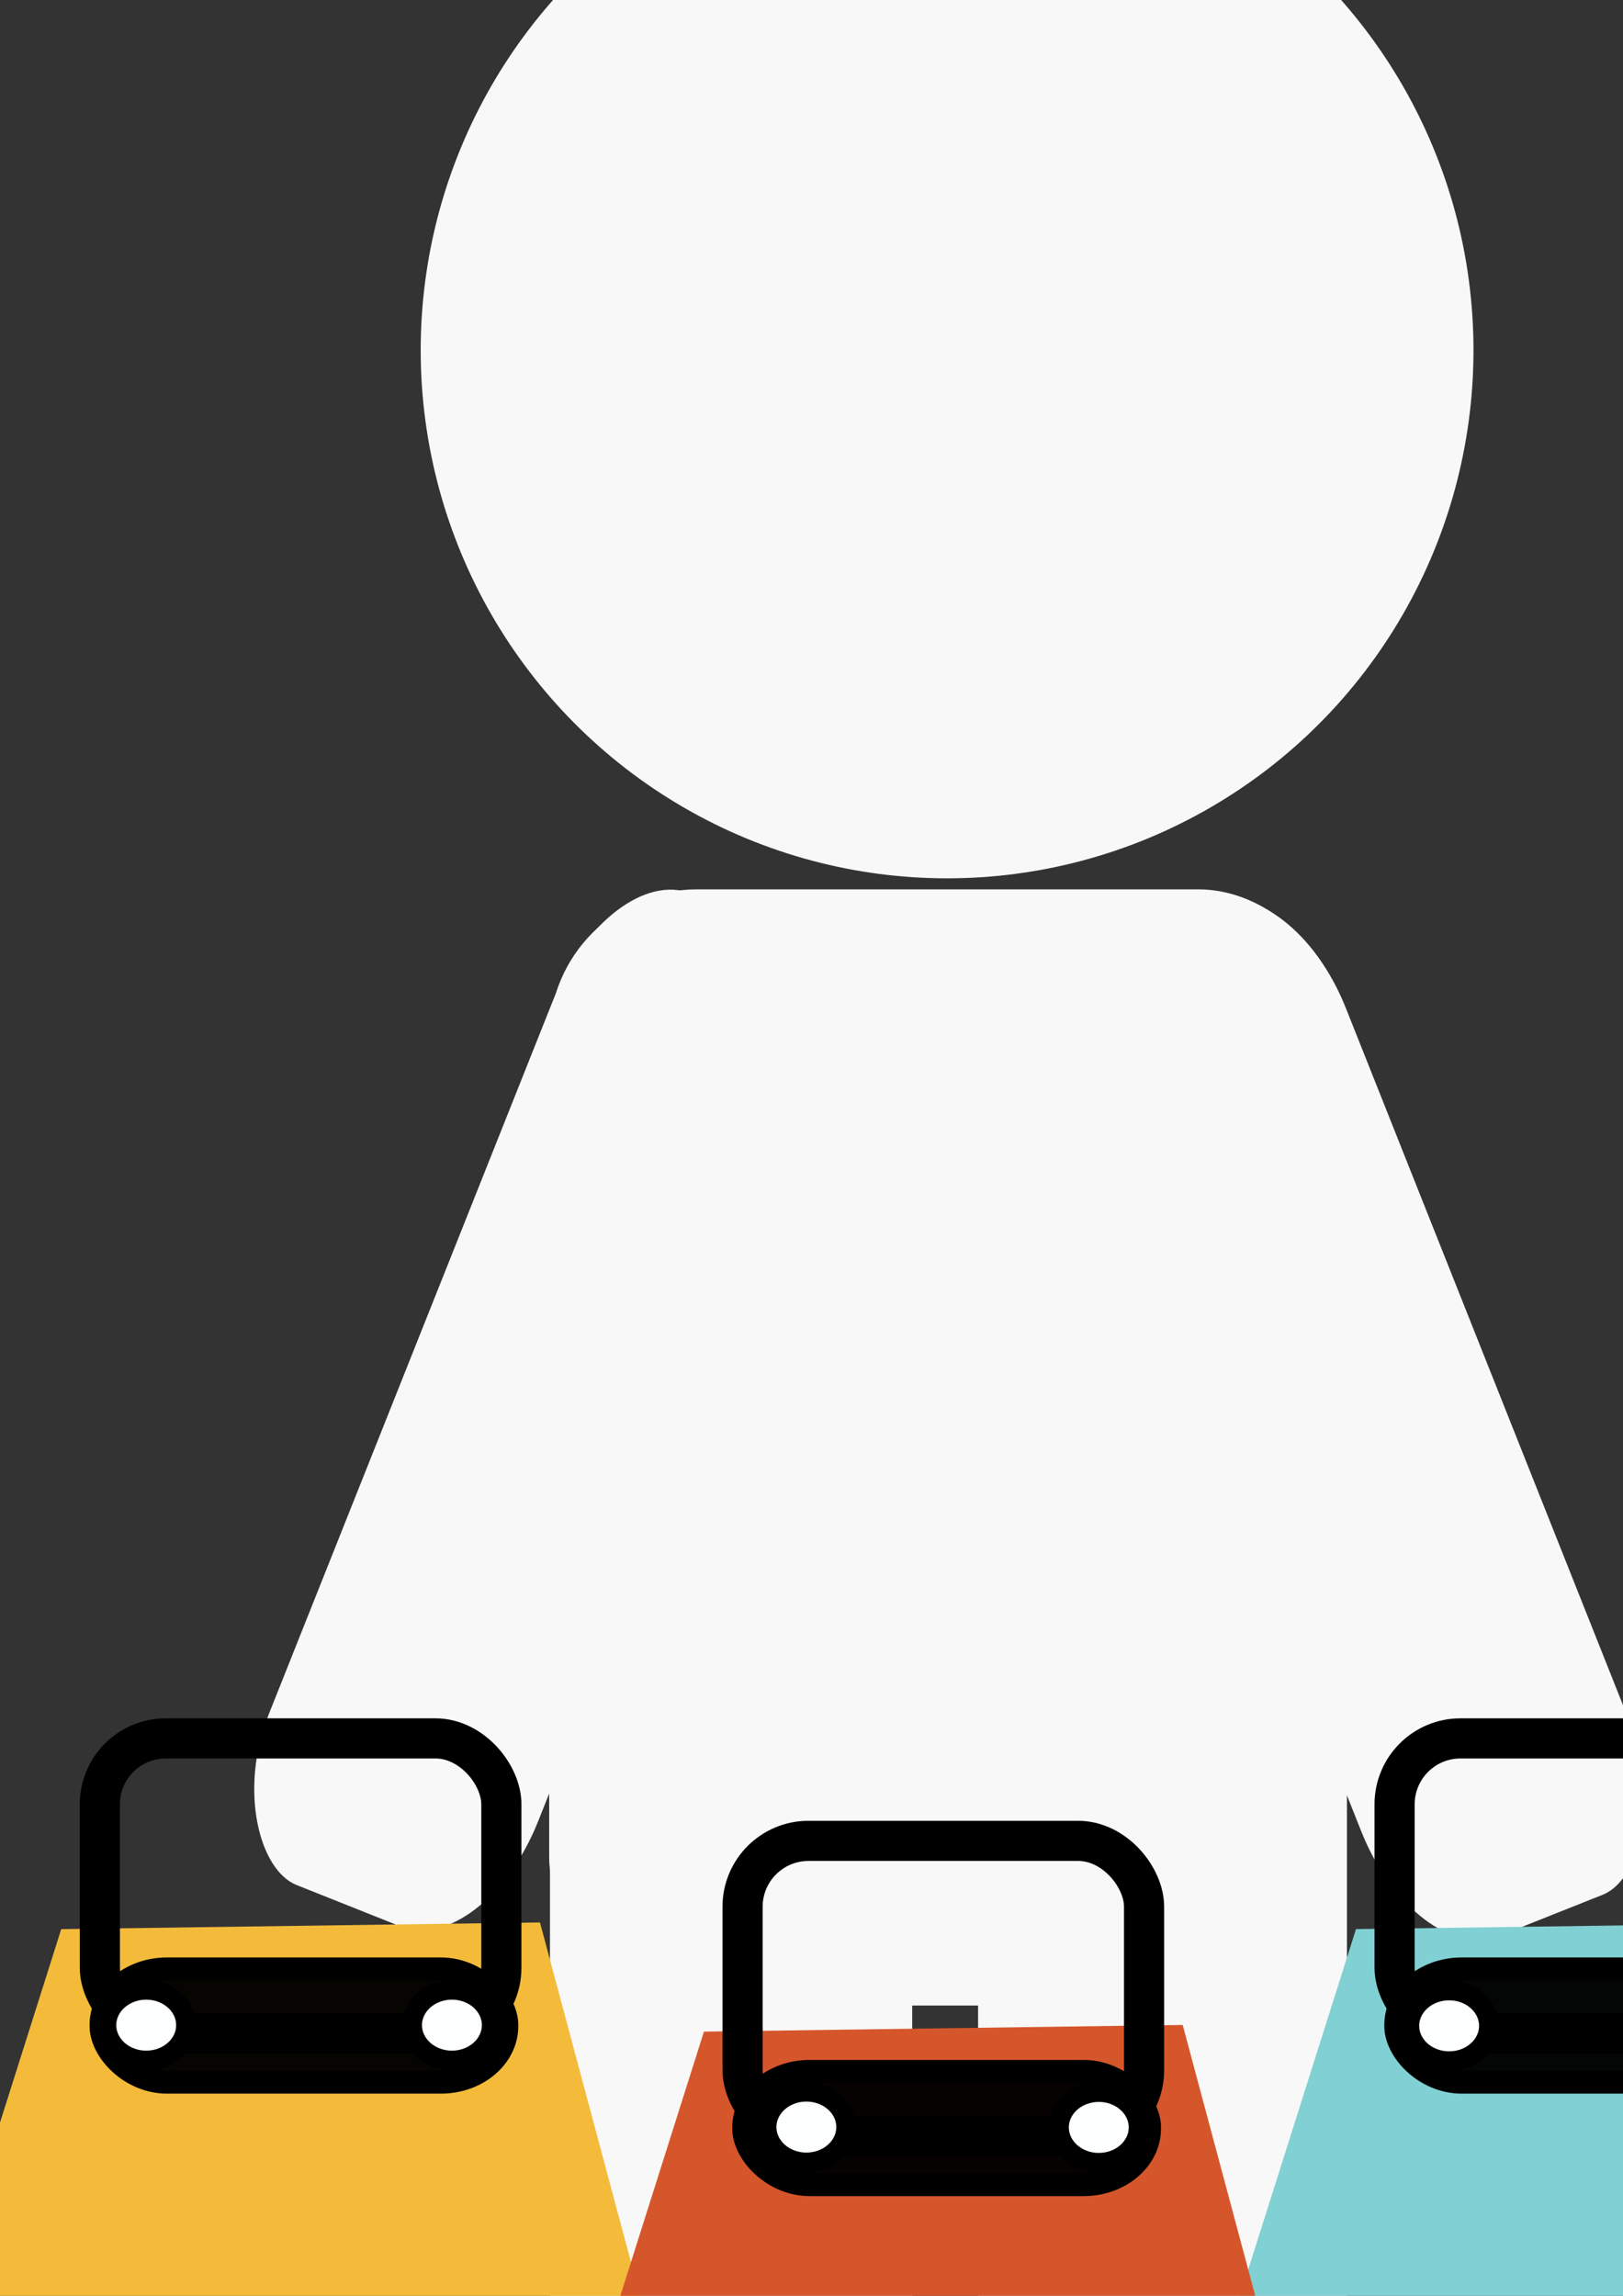 <?xml version="1.0" encoding="UTF-8" standalone="no"?>
<!-- Created with Inkscape (http://www.inkscape.org/) -->

<svg
   width="210mm"
   height="297mm"
   viewBox="0 0 210 297"
   version="1.1"
   id="svg5"
   xml:space="preserve"
   inkscape:export-filename="bitmap2.svg"
   inkscape:export-xdpi="96"
   inkscape:export-ydpi="96"
   xmlns:inkscape="http://www.inkscape.org/namespaces/inkscape"
   xmlns:sodipodi="http://sodipodi.sourceforge.net/DTD/sodipodi-0.dtd"
   xmlns="http://www.w3.org/2000/svg"
   xmlns:svg="http://www.w3.org/2000/svg"><rect x="0" y="0" width="210" height="297" fill="#333333" stroke="none"/><sodipodi:namedview
     id="namedview7"
     pagecolor="#505050"
     bordercolor="#eeeeee"
     borderopacity="1"
     inkscape:showpageshadow="0"
     inkscape:pageopacity="0"
     inkscape:pagecheckerboard="0"
     inkscape:deskcolor="#505050"
     inkscape:document-units="mm"
     showgrid="false" /><defs
     id="defs2" /><g
     inkscape:label="Capa 1"
     inkscape:groupmode="layer"
     id="layer1"><g
       id="g9267"><ellipse
         style="fill:#f8f8f8;fill-opacity:1;stroke-width:0.348"
         id="path908"
         cx="122.544"
         cy="45.303"
         rx="68.11"
         ry="68.323" /><rect
         style="fill:#f8f8f8;fill-opacity:1;stroke-width:0.261"
         id="rect1222"
         width="103.119"
         height="144.397"
         x="71.058"
         y="115.05"
         ry="19.175"
         rx="19.175" /><rect
         style="fill:#f8f8f8;fill-opacity:1;stroke-width:0.24"
         id="rect1224"
         width="138.06"
         height="37.503"
         x="166.338"
         y="-113.625"
         rx="19.175"
         ry="11.505"
         transform="rotate(68.314)" /><rect
         style="fill:#f8f8f8;fill-opacity:1;stroke-width:0.24"
         id="rect2680"
         width="138.06"
         height="37.503"
         x="74.298"
         y="114.367"
         rx="19.175"
         ry="11.505"
         transform="matrix(-0.37,0.929,0.929,0.37,0,0)" /><rect
         style="fill:#f8f8f8;fill-opacity:1;stroke-width:0.263"
         id="rect2682"
         width="46.872"
         height="129.538"
         x="71.161"
         y="214.334"
         rx="19.175"
         ry="11.505" /><rect
         style="fill:#f8f8f8;fill-opacity:1;stroke-width:0.265"
         id="rect2686"
         width="47.725"
         height="129.538"
         x="126.555"
         y="213.791"
         rx="19.175"
         ry="11.505" /><g
         id="g7607"><path
           style="fill:#f4bb3a;fill-opacity:1;stroke-width:0.501"
           d="M 69.868,248.701 101.41,366.416 H -29.072 L 7.923,249.562 Z"
           id="path3521" /><rect
           style="fill:#f8f8f8;fill-opacity:0;stroke:#000000;stroke-width:5.195;stroke-dasharray:none;stroke-opacity:1"
           id="rect4975"
           width="51.951"
           height="38.186"
           x="12.92"
           y="224.891"
           ry="8.522"
           rx="8.522" /><rect
           style="fill:#000000;fill-opacity:0.972;stroke:#000000;stroke-width:2.992;stroke-dasharray:none;stroke-opacity:1"
           id="rect6483"
           width="52.481"
           height="14.626"
           x="13.085"
           y="254.724"
           rx="8.522"
           ry="7.244" /></g><path
         style="fill:#81d0d3;fill-opacity:1;stroke-width:0.501"
         d="m 237.395,248.701 31.542,117.715 H 138.455 l 36.995,-116.855 z"
         id="path7609" /><rect
         style="fill:#f8f8f8;fill-opacity:0;stroke:#000000;stroke-width:5.195;stroke-dasharray:none;stroke-opacity:1"
         id="rect7611"
         width="51.951"
         height="38.186"
         x="180.447"
         y="224.891"
         ry="8.522"
         rx="8.522" /><rect
         style="fill:#000000;fill-opacity:0.972;stroke:#000000;stroke-width:2.992;stroke-dasharray:none;stroke-opacity:1"
         id="rect7613"
         width="52.481"
         height="14.626"
         x="180.612"
         y="254.724"
         rx="8.522"
         ry="7.244" /><path
         style="fill:#d6562b;fill-opacity:1;stroke-width:0.501"
         d="m 153.029,261.959 31.542,117.715 H 54.089 L 91.084,262.819 Z"
         id="path7827" /><rect
         style="fill:#f8f8f8;fill-opacity:0;stroke:#000000;stroke-width:5.195;stroke-dasharray:none;stroke-opacity:1"
         id="rect7829"
         width="51.951"
         height="38.186"
         x="96.081"
         y="238.148"
         ry="8.522"
         rx="8.522" /><rect
         style="fill:#000000;fill-opacity:0.972;stroke:#000000;stroke-width:2.992;stroke-dasharray:none;stroke-opacity:1"
         id="rect7831"
         width="52.481"
         height="14.626"
         x="96.246"
         y="267.981"
         rx="8.522"
         ry="7.244" /><rect
         style="fill:#00ffff;fill-opacity:1;stroke:#000000;stroke-width:2.573;stroke-dasharray:none;stroke-opacity:1"
         id="rect8941"
         width="72.314"
         height="1.205"
         x="-8.437"
         y="337.463"
         rx="8.522"
         ry="1.205" /><rect
         style="fill:#00ffff;fill-opacity:1;stroke:#000000;stroke-width:2.573;stroke-dasharray:none;stroke-opacity:1"
         id="rect8943"
         width="72.314"
         height="1.205"
         x="-19.284"
         y="355.542"
         rx="8.522"
         ry="1.205" /><rect
         style="fill:#00ffff;fill-opacity:1;stroke:#000000;stroke-width:2.573;stroke-dasharray:none;stroke-opacity:1"
         id="rect8945"
         width="72.314"
         height="1.205"
         x="65.516"
         y="372.433"
         rx="8.522"
         ry="1.205" /><rect
         style="fill:#00ffff;fill-opacity:1;stroke:#000000;stroke-width:2.573;stroke-dasharray:none;stroke-opacity:1"
         id="rect8947"
         width="72.314"
         height="1.205"
         x="99.339"
         y="355.235"
         rx="8.522"
         ry="1.205" /><rect
         style="fill:#00ffff;fill-opacity:1;stroke:#000000;stroke-width:2.573;stroke-dasharray:none;stroke-opacity:1"
         id="rect8949"
         width="72.314"
         height="1.205"
         x="191.636"
         y="360.394"
         rx="8.522"
         ry="1.205" /><rect
         style="fill:#00ffff;fill-opacity:1;stroke:#000000;stroke-width:2.573;stroke-dasharray:none;stroke-opacity:1"
         id="rect8951"
         width="72.314"
         height="1.205"
         x="178.45"
         y="347.209"
         rx="8.522"
         ry="1.205" /><ellipse
         style="fill:#fdffff;fill-opacity:1;stroke:#000000;stroke-width:2.573;stroke-dasharray:none;stroke-opacity:1"
         id="path9005"
         cx="18.918"
         cy="261.986"
         rx="5.159"
         ry="4.586" /><ellipse
         style="fill:#fdffff;fill-opacity:1;stroke:#000000;stroke-width:2.573;stroke-dasharray:none;stroke-opacity:1"
         id="ellipse9007"
         cx="58.474"
         cy="261.986"
         rx="5.159"
         ry="4.586" /><ellipse
         style="fill:#fdffff;fill-opacity:1;stroke:#000000;stroke-width:2.573;stroke-dasharray:none;stroke-opacity:1"
         id="ellipse9009"
         cx="104.336"
         cy="275.171"
         rx="5.159"
         ry="4.586" /><ellipse
         style="fill:#fdffff;fill-opacity:1;stroke:#000000;stroke-width:2.573;stroke-dasharray:none;stroke-opacity:1"
         id="ellipse9011"
         cx="142.172"
         cy="275.215"
         rx="5.159"
         ry="4.586" /><ellipse
         style="fill:#fdffff;fill-opacity:1;stroke:#000000;stroke-width:2.573;stroke-dasharray:none;stroke-opacity:1"
         id="ellipse9013"
         cx="187.504"
         cy="262.074"
         rx="5.159"
         ry="4.586" /><ellipse
         style="fill:#fdffff;fill-opacity:1;stroke:#000000;stroke-width:2.573;stroke-dasharray:none;stroke-opacity:1"
         id="ellipse9015"
         cx="226.575"
         cy="262.118"
         rx="5.159"
         ry="4.586" /></g></g></svg>
